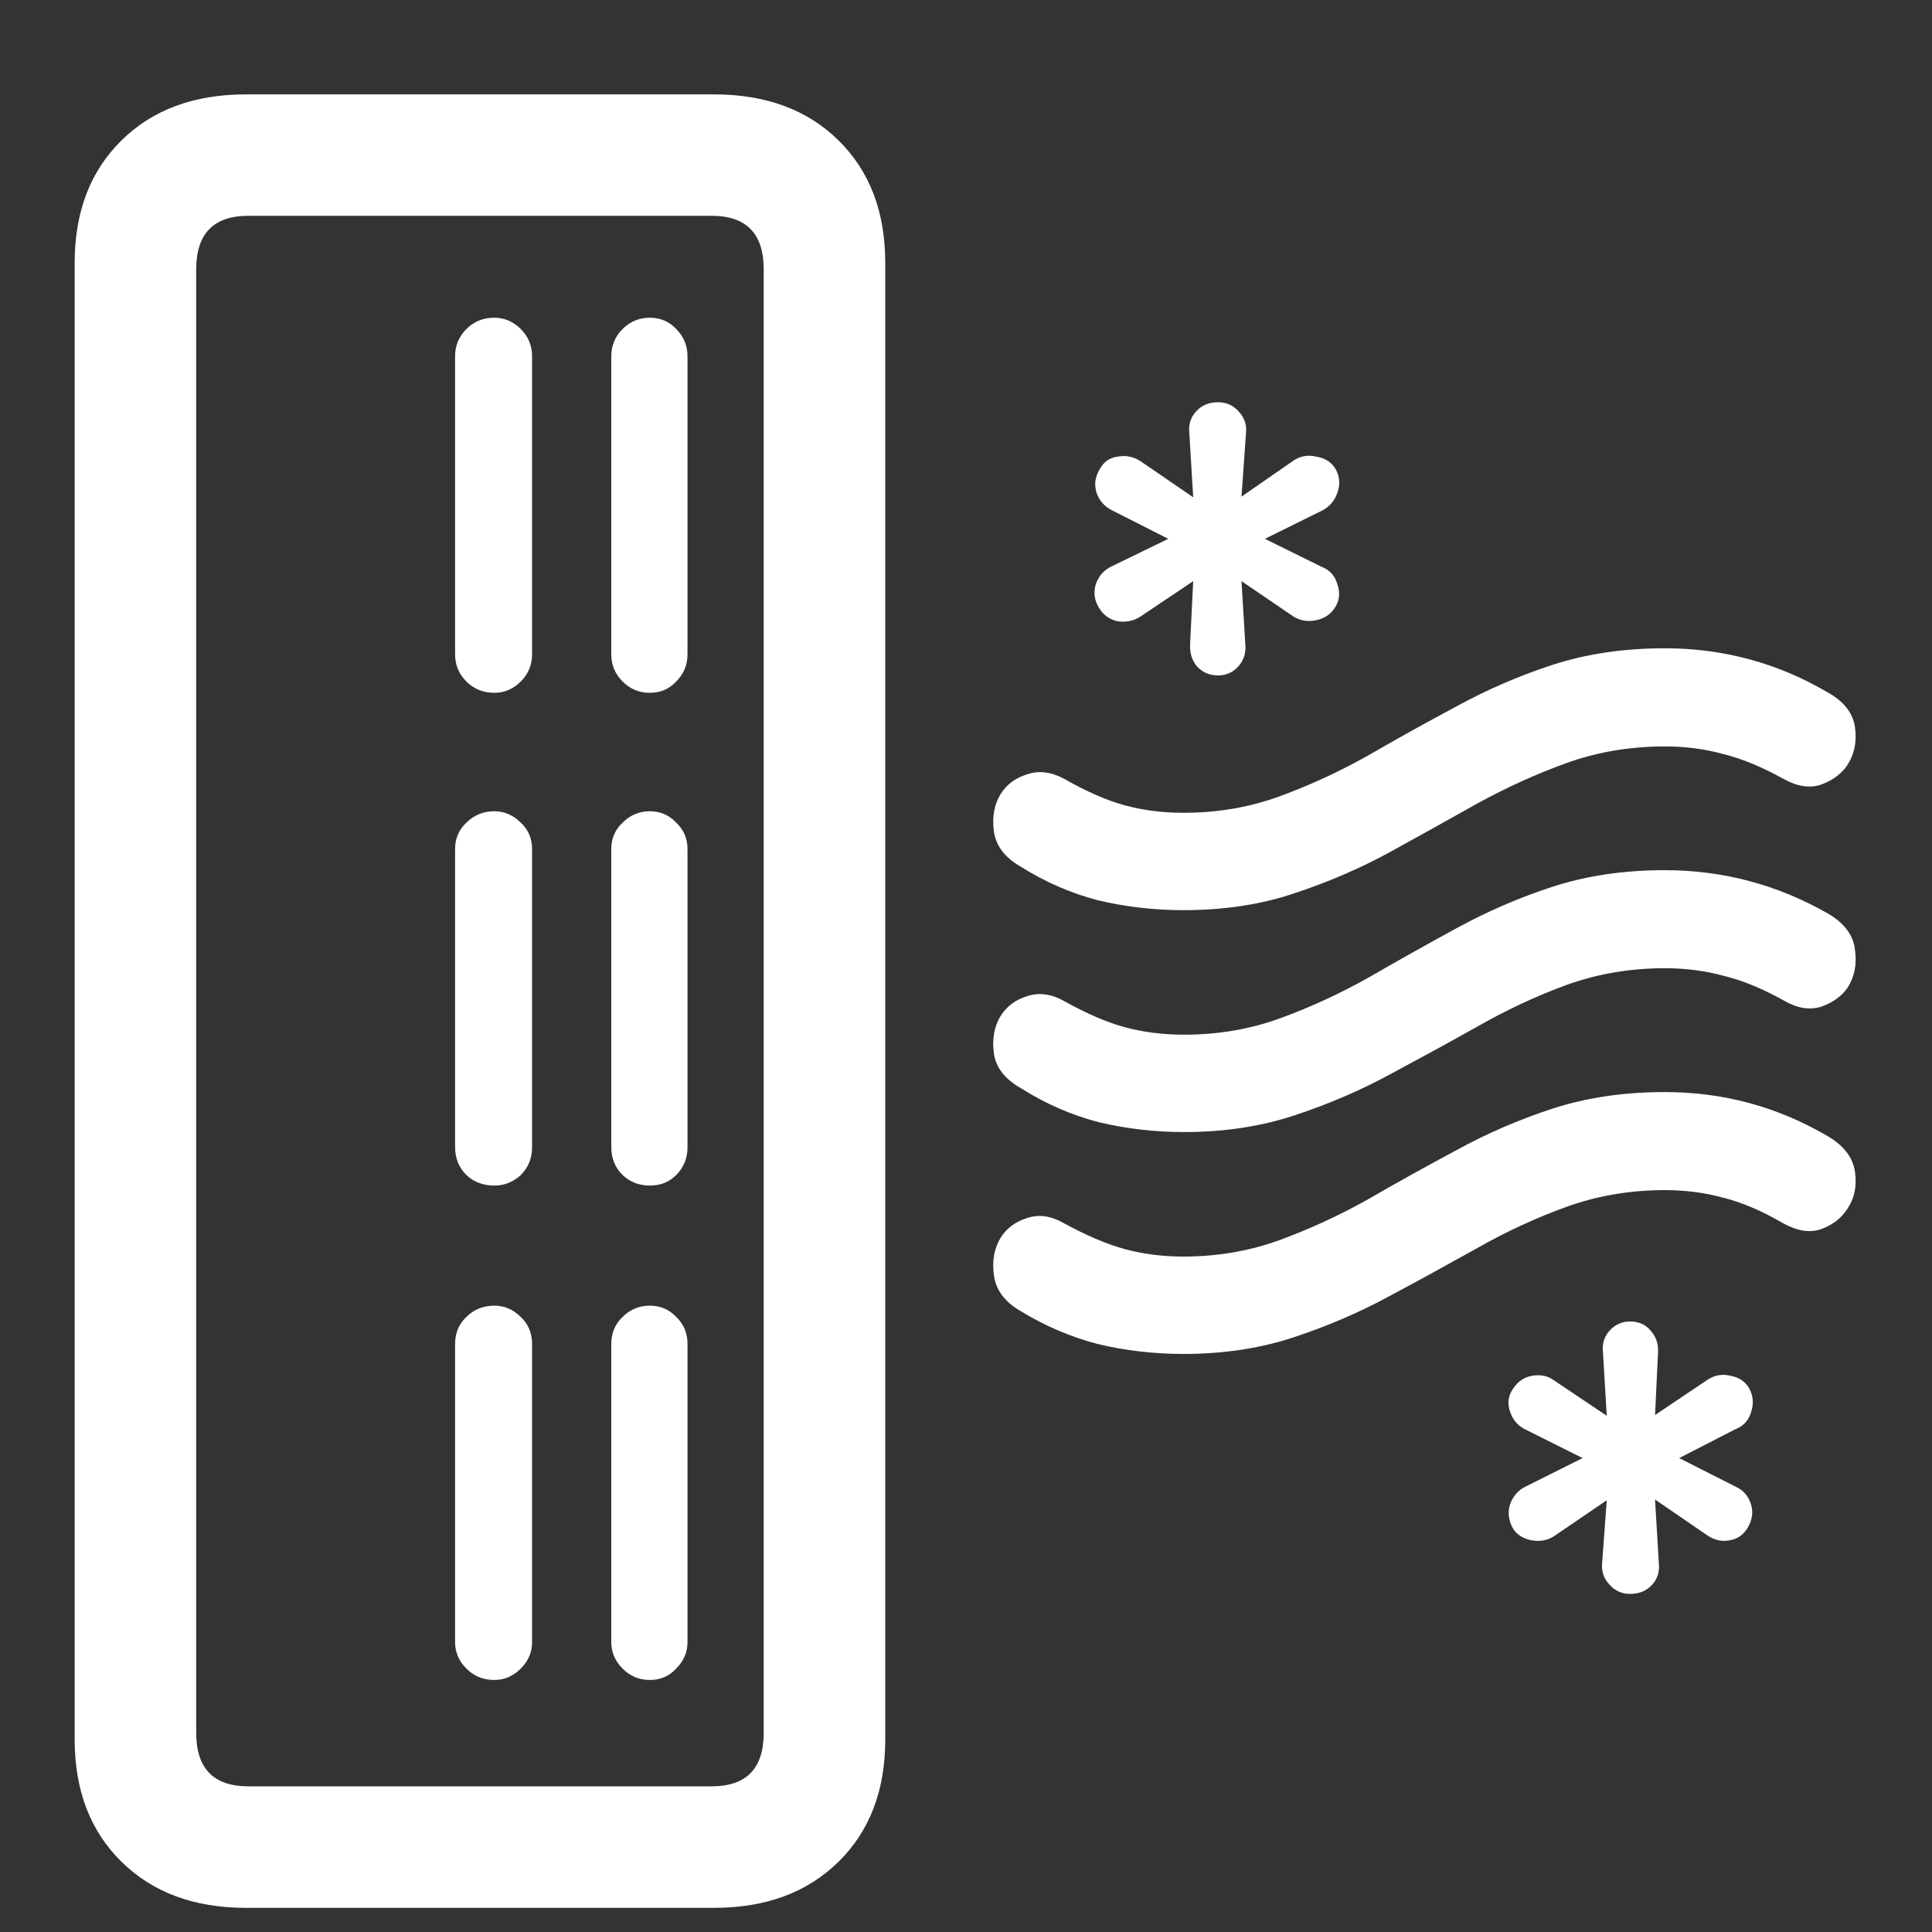 <svg width="20" height="20" viewBox="0 0 20 20" fill="none" xmlns="http://www.w3.org/2000/svg">
<rect x="0" y="0" width="20" height="20" fill="#333333" stroke="none"/>
<path d="M12.609 6.992C12.693 6.992 12.763 6.961 12.82 6.898C12.878 6.831 12.901 6.753 12.891 6.664L12.852 6.016L13.391 6.383C13.458 6.424 13.534 6.438 13.617 6.422C13.706 6.406 13.773 6.362 13.82 6.289C13.867 6.216 13.875 6.135 13.844 6.047C13.818 5.958 13.763 5.898 13.68 5.867L13.094 5.578L13.695 5.281C13.768 5.24 13.818 5.18 13.844 5.102C13.875 5.018 13.87 4.938 13.828 4.859C13.787 4.786 13.719 4.742 13.625 4.727C13.537 4.706 13.456 4.721 13.383 4.773L12.852 5.141L12.898 4.492C12.909 4.404 12.885 4.328 12.828 4.266C12.771 4.198 12.698 4.164 12.609 4.164C12.516 4.164 12.44 4.195 12.383 4.258C12.325 4.32 12.302 4.396 12.312 4.484L12.352 5.148L11.805 4.773C11.732 4.727 11.654 4.711 11.57 4.727C11.487 4.737 11.425 4.781 11.383 4.859C11.336 4.938 11.325 5.018 11.352 5.102C11.378 5.18 11.43 5.24 11.508 5.281L12.094 5.578L11.516 5.859C11.432 5.896 11.375 5.958 11.344 6.047C11.318 6.13 11.328 6.211 11.375 6.289C11.417 6.362 11.479 6.409 11.562 6.43C11.651 6.445 11.732 6.43 11.805 6.383L12.352 6.016L12.32 6.664C12.315 6.758 12.338 6.836 12.391 6.898C12.448 6.961 12.521 6.992 12.609 6.992ZM16.875 16.5C16.969 16.5 17.044 16.469 17.102 16.406C17.159 16.344 17.182 16.268 17.172 16.18L17.133 15.523L17.68 15.898C17.753 15.945 17.828 15.961 17.906 15.945C17.99 15.93 18.052 15.885 18.094 15.812C18.141 15.729 18.151 15.648 18.125 15.57C18.099 15.487 18.047 15.427 17.969 15.391L17.383 15.094L17.961 14.797C18.044 14.766 18.099 14.708 18.125 14.625C18.156 14.537 18.151 14.453 18.109 14.375C18.068 14.302 18.003 14.258 17.914 14.242C17.831 14.221 17.753 14.234 17.68 14.281L17.133 14.648L17.164 14C17.169 13.912 17.143 13.836 17.086 13.773C17.034 13.711 16.963 13.68 16.875 13.68C16.792 13.68 16.721 13.711 16.664 13.773C16.607 13.836 16.583 13.912 16.594 14L16.633 14.656L16.086 14.289C16.023 14.242 15.948 14.227 15.859 14.242C15.776 14.258 15.711 14.302 15.664 14.375C15.612 14.448 15.602 14.529 15.633 14.617C15.664 14.706 15.721 14.768 15.805 14.805L16.383 15.094L15.789 15.391C15.716 15.427 15.664 15.487 15.633 15.57C15.607 15.648 15.615 15.729 15.656 15.812C15.693 15.88 15.758 15.925 15.852 15.945C15.945 15.961 16.026 15.945 16.094 15.898L16.633 15.531L16.586 16.172C16.576 16.26 16.599 16.336 16.656 16.398C16.713 16.466 16.787 16.5 16.875 16.5ZM2.547 19.75H7.391C7.927 19.75 8.357 19.591 8.68 19.273C9.003 18.956 9.164 18.534 9.164 18.008V2.719C9.164 2.193 9.003 1.771 8.68 1.453C8.357 1.135 7.927 0.977 7.391 0.977H2.547C2.01 0.977 1.581 1.135 1.258 1.453C0.935 1.771 0.773 2.193 0.773 2.719V18.008C0.773 18.534 0.935 18.956 1.258 19.273C1.581 19.591 2.01 19.75 2.547 19.75ZM2.57 18.492C2.211 18.492 2.031 18.307 2.031 17.938V2.789C2.031 2.419 2.211 2.234 2.57 2.234H7.367C7.727 2.234 7.906 2.419 7.906 2.789V17.938C7.906 18.307 7.727 18.492 7.367 18.492H2.57ZM6.727 7.172C6.836 7.172 6.927 7.133 7 7.055C7.078 6.977 7.117 6.883 7.117 6.773V3.688C7.117 3.578 7.078 3.484 7 3.406C6.927 3.328 6.836 3.289 6.727 3.289C6.617 3.289 6.523 3.328 6.445 3.406C6.367 3.484 6.328 3.578 6.328 3.688V6.773C6.328 6.883 6.367 6.977 6.445 7.055C6.523 7.133 6.617 7.172 6.727 7.172ZM5.117 7.172C5.221 7.172 5.312 7.133 5.391 7.055C5.469 6.977 5.508 6.883 5.508 6.773V3.688C5.508 3.578 5.469 3.484 5.391 3.406C5.312 3.328 5.221 3.289 5.117 3.289C5.003 3.289 4.906 3.328 4.828 3.406C4.75 3.484 4.711 3.578 4.711 3.688V6.773C4.711 6.883 4.75 6.977 4.828 7.055C4.906 7.133 5.003 7.172 5.117 7.172ZM6.727 12.273C6.836 12.273 6.927 12.237 7 12.164C7.078 12.086 7.117 11.99 7.117 11.875V8.789C7.117 8.68 7.078 8.589 7 8.516C6.927 8.438 6.836 8.398 6.727 8.398C6.617 8.398 6.523 8.438 6.445 8.516C6.367 8.589 6.328 8.68 6.328 8.789V11.875C6.328 11.99 6.367 12.086 6.445 12.164C6.523 12.237 6.617 12.273 6.727 12.273ZM5.117 12.273C5.221 12.273 5.312 12.237 5.391 12.164C5.469 12.086 5.508 11.99 5.508 11.875V8.789C5.508 8.68 5.469 8.589 5.391 8.516C5.312 8.438 5.221 8.398 5.117 8.398C5.003 8.398 4.906 8.438 4.828 8.516C4.75 8.589 4.711 8.68 4.711 8.789V11.875C4.711 11.99 4.75 12.086 4.828 12.164C4.906 12.237 5.003 12.273 5.117 12.273ZM6.727 17.391C6.836 17.391 6.927 17.352 7 17.273C7.078 17.195 7.117 17.104 7.117 17V13.914C7.117 13.8 7.078 13.706 7 13.633C6.927 13.555 6.836 13.516 6.727 13.516C6.617 13.516 6.523 13.555 6.445 13.633C6.367 13.706 6.328 13.8 6.328 13.914V17C6.328 17.104 6.367 17.195 6.445 17.273C6.523 17.352 6.617 17.391 6.727 17.391ZM5.117 17.391C5.221 17.391 5.312 17.352 5.391 17.273C5.469 17.195 5.508 17.104 5.508 17V13.914C5.508 13.8 5.469 13.706 5.391 13.633C5.312 13.555 5.221 13.516 5.117 13.516C5.003 13.516 4.906 13.555 4.828 13.633C4.75 13.706 4.711 13.8 4.711 13.914V17C4.711 17.104 4.75 17.195 4.828 17.273C4.906 17.352 5.003 17.391 5.117 17.391ZM12.25 9.422C12.667 9.422 13.047 9.365 13.391 9.25C13.74 9.135 14.068 8.995 14.375 8.828C14.688 8.656 14.992 8.487 15.289 8.32C15.591 8.154 15.901 8.013 16.219 7.898C16.537 7.784 16.875 7.727 17.234 7.727C17.448 7.727 17.648 7.753 17.836 7.805C18.029 7.852 18.237 7.938 18.461 8.062C18.602 8.141 18.729 8.161 18.844 8.125C18.963 8.083 19.055 8.018 19.117 7.93C19.195 7.815 19.224 7.682 19.203 7.531C19.182 7.38 19.086 7.258 18.914 7.164C18.398 6.862 17.838 6.711 17.234 6.711C16.812 6.711 16.424 6.768 16.07 6.883C15.721 6.997 15.391 7.141 15.078 7.312C14.766 7.479 14.461 7.648 14.164 7.82C13.867 7.987 13.562 8.128 13.25 8.242C12.938 8.357 12.604 8.414 12.25 8.414C12.037 8.414 11.833 8.388 11.641 8.336C11.453 8.284 11.245 8.193 11.016 8.062C10.88 7.99 10.753 7.974 10.633 8.016C10.513 8.052 10.422 8.12 10.359 8.219C10.292 8.328 10.268 8.458 10.289 8.609C10.31 8.755 10.401 8.875 10.562 8.969C10.818 9.13 11.086 9.247 11.367 9.32C11.654 9.388 11.948 9.422 12.25 9.422ZM12.258 11.719C12.669 11.719 13.05 11.662 13.398 11.547C13.747 11.432 14.075 11.292 14.383 11.125C14.695 10.958 15 10.792 15.297 10.625C15.599 10.453 15.906 10.31 16.219 10.195C16.537 10.081 16.875 10.023 17.234 10.023C17.453 10.023 17.656 10.05 17.844 10.102C18.037 10.148 18.245 10.234 18.469 10.359C18.604 10.438 18.732 10.458 18.852 10.422C18.971 10.38 19.062 10.315 19.125 10.227C19.198 10.112 19.224 9.982 19.203 9.836C19.188 9.685 19.096 9.56 18.93 9.461C18.404 9.159 17.838 9.008 17.234 9.008C16.812 9.008 16.424 9.065 16.07 9.18C15.721 9.294 15.391 9.438 15.078 9.609C14.771 9.776 14.469 9.945 14.172 10.117C13.875 10.284 13.57 10.425 13.258 10.539C12.945 10.654 12.612 10.711 12.258 10.711C12.039 10.711 11.833 10.685 11.641 10.633C11.453 10.581 11.247 10.492 11.023 10.367C10.888 10.289 10.758 10.271 10.633 10.312C10.513 10.349 10.422 10.417 10.359 10.516C10.292 10.625 10.268 10.755 10.289 10.906C10.31 11.052 10.404 11.172 10.57 11.266C10.825 11.427 11.094 11.544 11.375 11.617C11.662 11.685 11.956 11.719 12.258 11.719ZM12.25 14.016C12.667 14.016 13.047 13.958 13.391 13.844C13.74 13.729 14.068 13.588 14.375 13.422C14.688 13.255 14.992 13.088 15.289 12.922C15.591 12.75 15.901 12.607 16.219 12.492C16.537 12.378 16.875 12.32 17.234 12.32C17.448 12.32 17.648 12.346 17.836 12.398C18.029 12.445 18.237 12.534 18.461 12.664C18.602 12.742 18.729 12.763 18.844 12.727C18.963 12.685 19.055 12.617 19.117 12.523C19.195 12.414 19.224 12.284 19.203 12.133C19.182 11.982 19.086 11.857 18.914 11.758C18.398 11.456 17.838 11.305 17.234 11.305C16.812 11.305 16.424 11.362 16.07 11.477C15.721 11.591 15.391 11.734 15.078 11.906C14.766 12.073 14.461 12.242 14.164 12.414C13.867 12.581 13.562 12.721 13.25 12.836C12.938 12.95 12.604 13.008 12.25 13.008C12.037 13.008 11.833 12.982 11.641 12.93C11.453 12.878 11.245 12.789 11.016 12.664C10.88 12.586 10.753 12.568 10.633 12.609C10.513 12.646 10.422 12.713 10.359 12.812C10.292 12.922 10.268 13.052 10.289 13.203C10.31 13.354 10.401 13.477 10.562 13.57C10.818 13.727 11.086 13.841 11.367 13.914C11.654 13.982 11.948 14.016 12.25 14.016Z" fill="white"/>
</svg>
